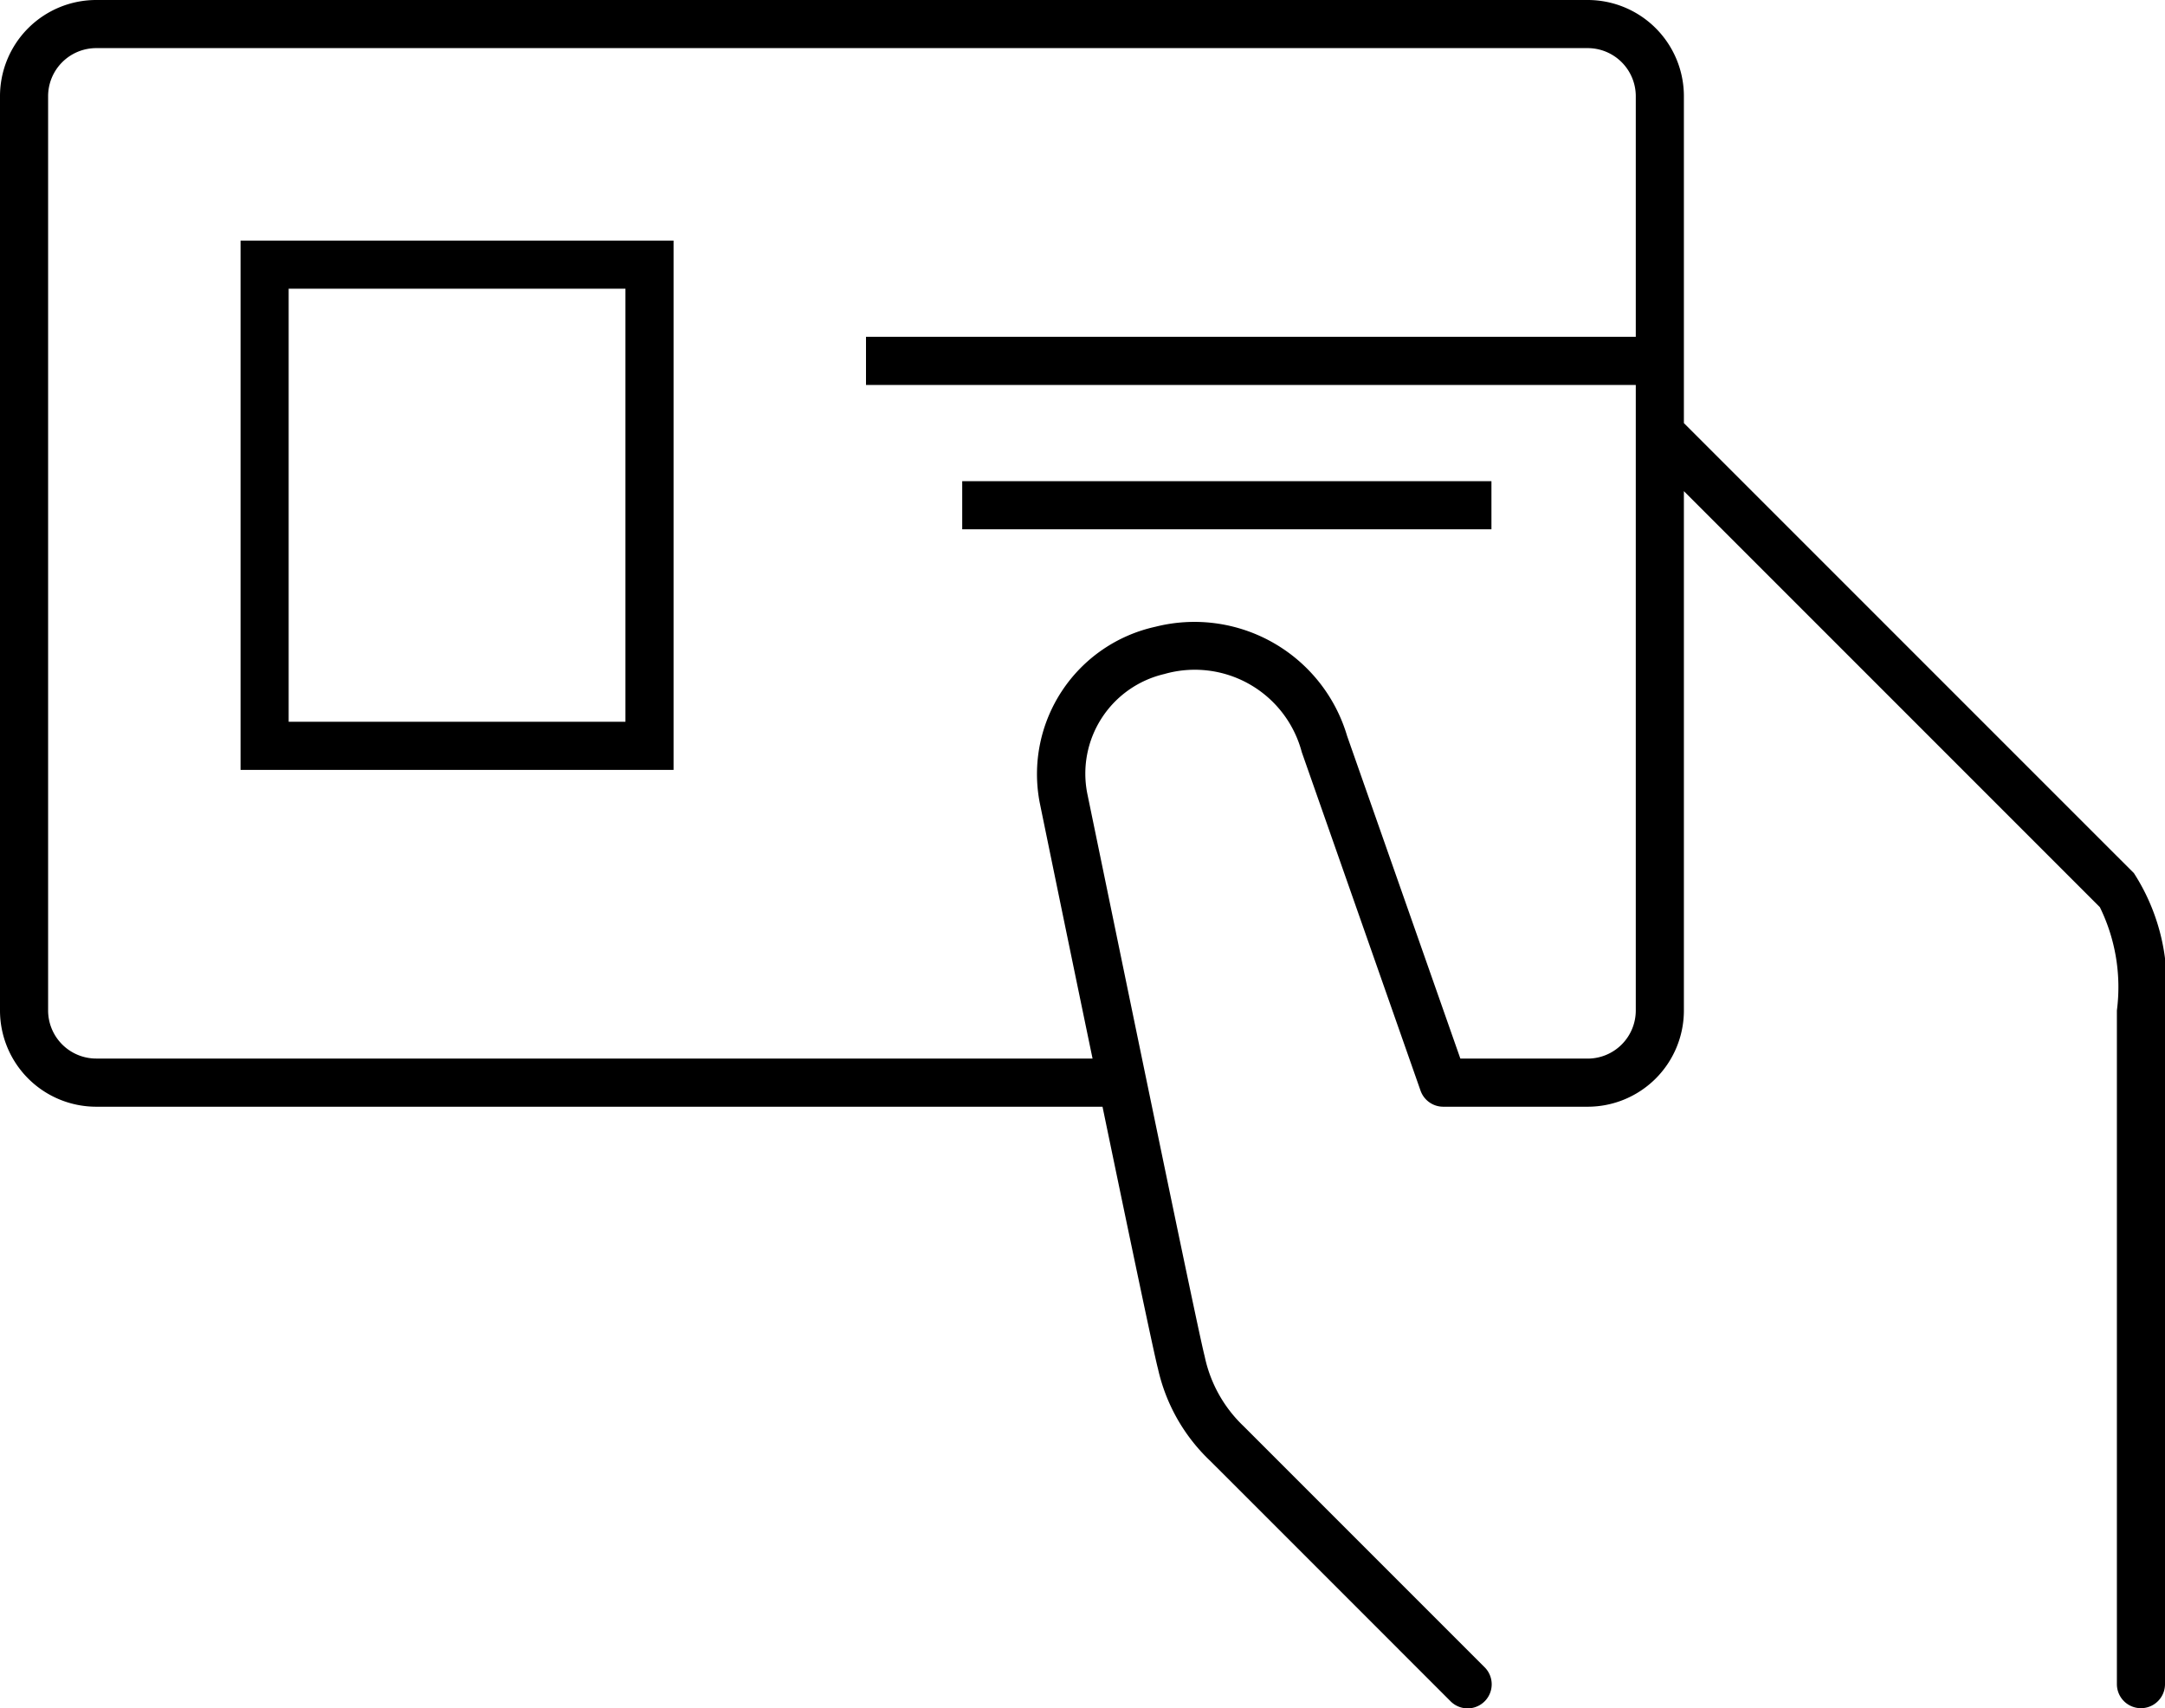 <svg xmlns="http://www.w3.org/2000/svg" width="45" height="35.5" viewBox="0 0 45 35.5"><defs><style>.a{fill:none;}</style></defs><title>subscription--large</title><rect class="a" x="6" y="6" width="7" height="9"/><path class="a" d="M18,8V6H34V2a1,1,0,0,0-1-1H2A1,1,0,0,0,1,2V21a1,1,0,0,0,1,1H22.709c-.545-2.631-1.054-5.113-1.1-5.327a3.134,3.134,0,0,1,2.408-3.647A3.309,3.309,0,0,1,28,15.3L30.354,22H33a1,1,0,0,0,1-1V8Zm-4,8H5V5h9Zm17-5H20V10H31Z"/><path d="M44.354,18.146,35,8.793V2a2,2,0,0,0-2-2H2A2,2,0,0,0,0,2V21a2,2,0,0,0,2,2H22.916c.549,2.646,1.078,5.173,1.152,5.442a3.767,3.767,0,0,0,1.083,1.915c.095.093,5,5,5,5a.5.5,0,0,0,.708-.707l-5.012-5.012a2.789,2.789,0,0,1-.809-1.457c-.123-.448-1.8-8.6-2.438-11.687A2.125,2.125,0,0,1,24.2,14.008a2.3,2.3,0,0,1,2.858,1.624l2.468,7.033A.5.5,0,0,0,30,23v0h3a2,2,0,0,0,2-2V10.207l8.646,8.646A3.77,3.77,0,0,1,44,21V35a.5.5,0,0,0,1,0V21A4.266,4.266,0,0,0,44.354,18.146ZM34,21a1,1,0,0,1-1,1H30.354L28,15.295a3.309,3.309,0,0,0-3.983-2.27,3.135,3.135,0,0,0-2.408,3.647c.044.215.554,2.7,1.1,5.327H2a1,1,0,0,1-1-1V2A1,1,0,0,1,2,1H33a1,1,0,0,1,1,1V7H18V8H34Z"/><path d="M5,16h9V5H5ZM6,6h7v9H6Z"/><rect x="20" y="10" width="11" height="1"/></svg>